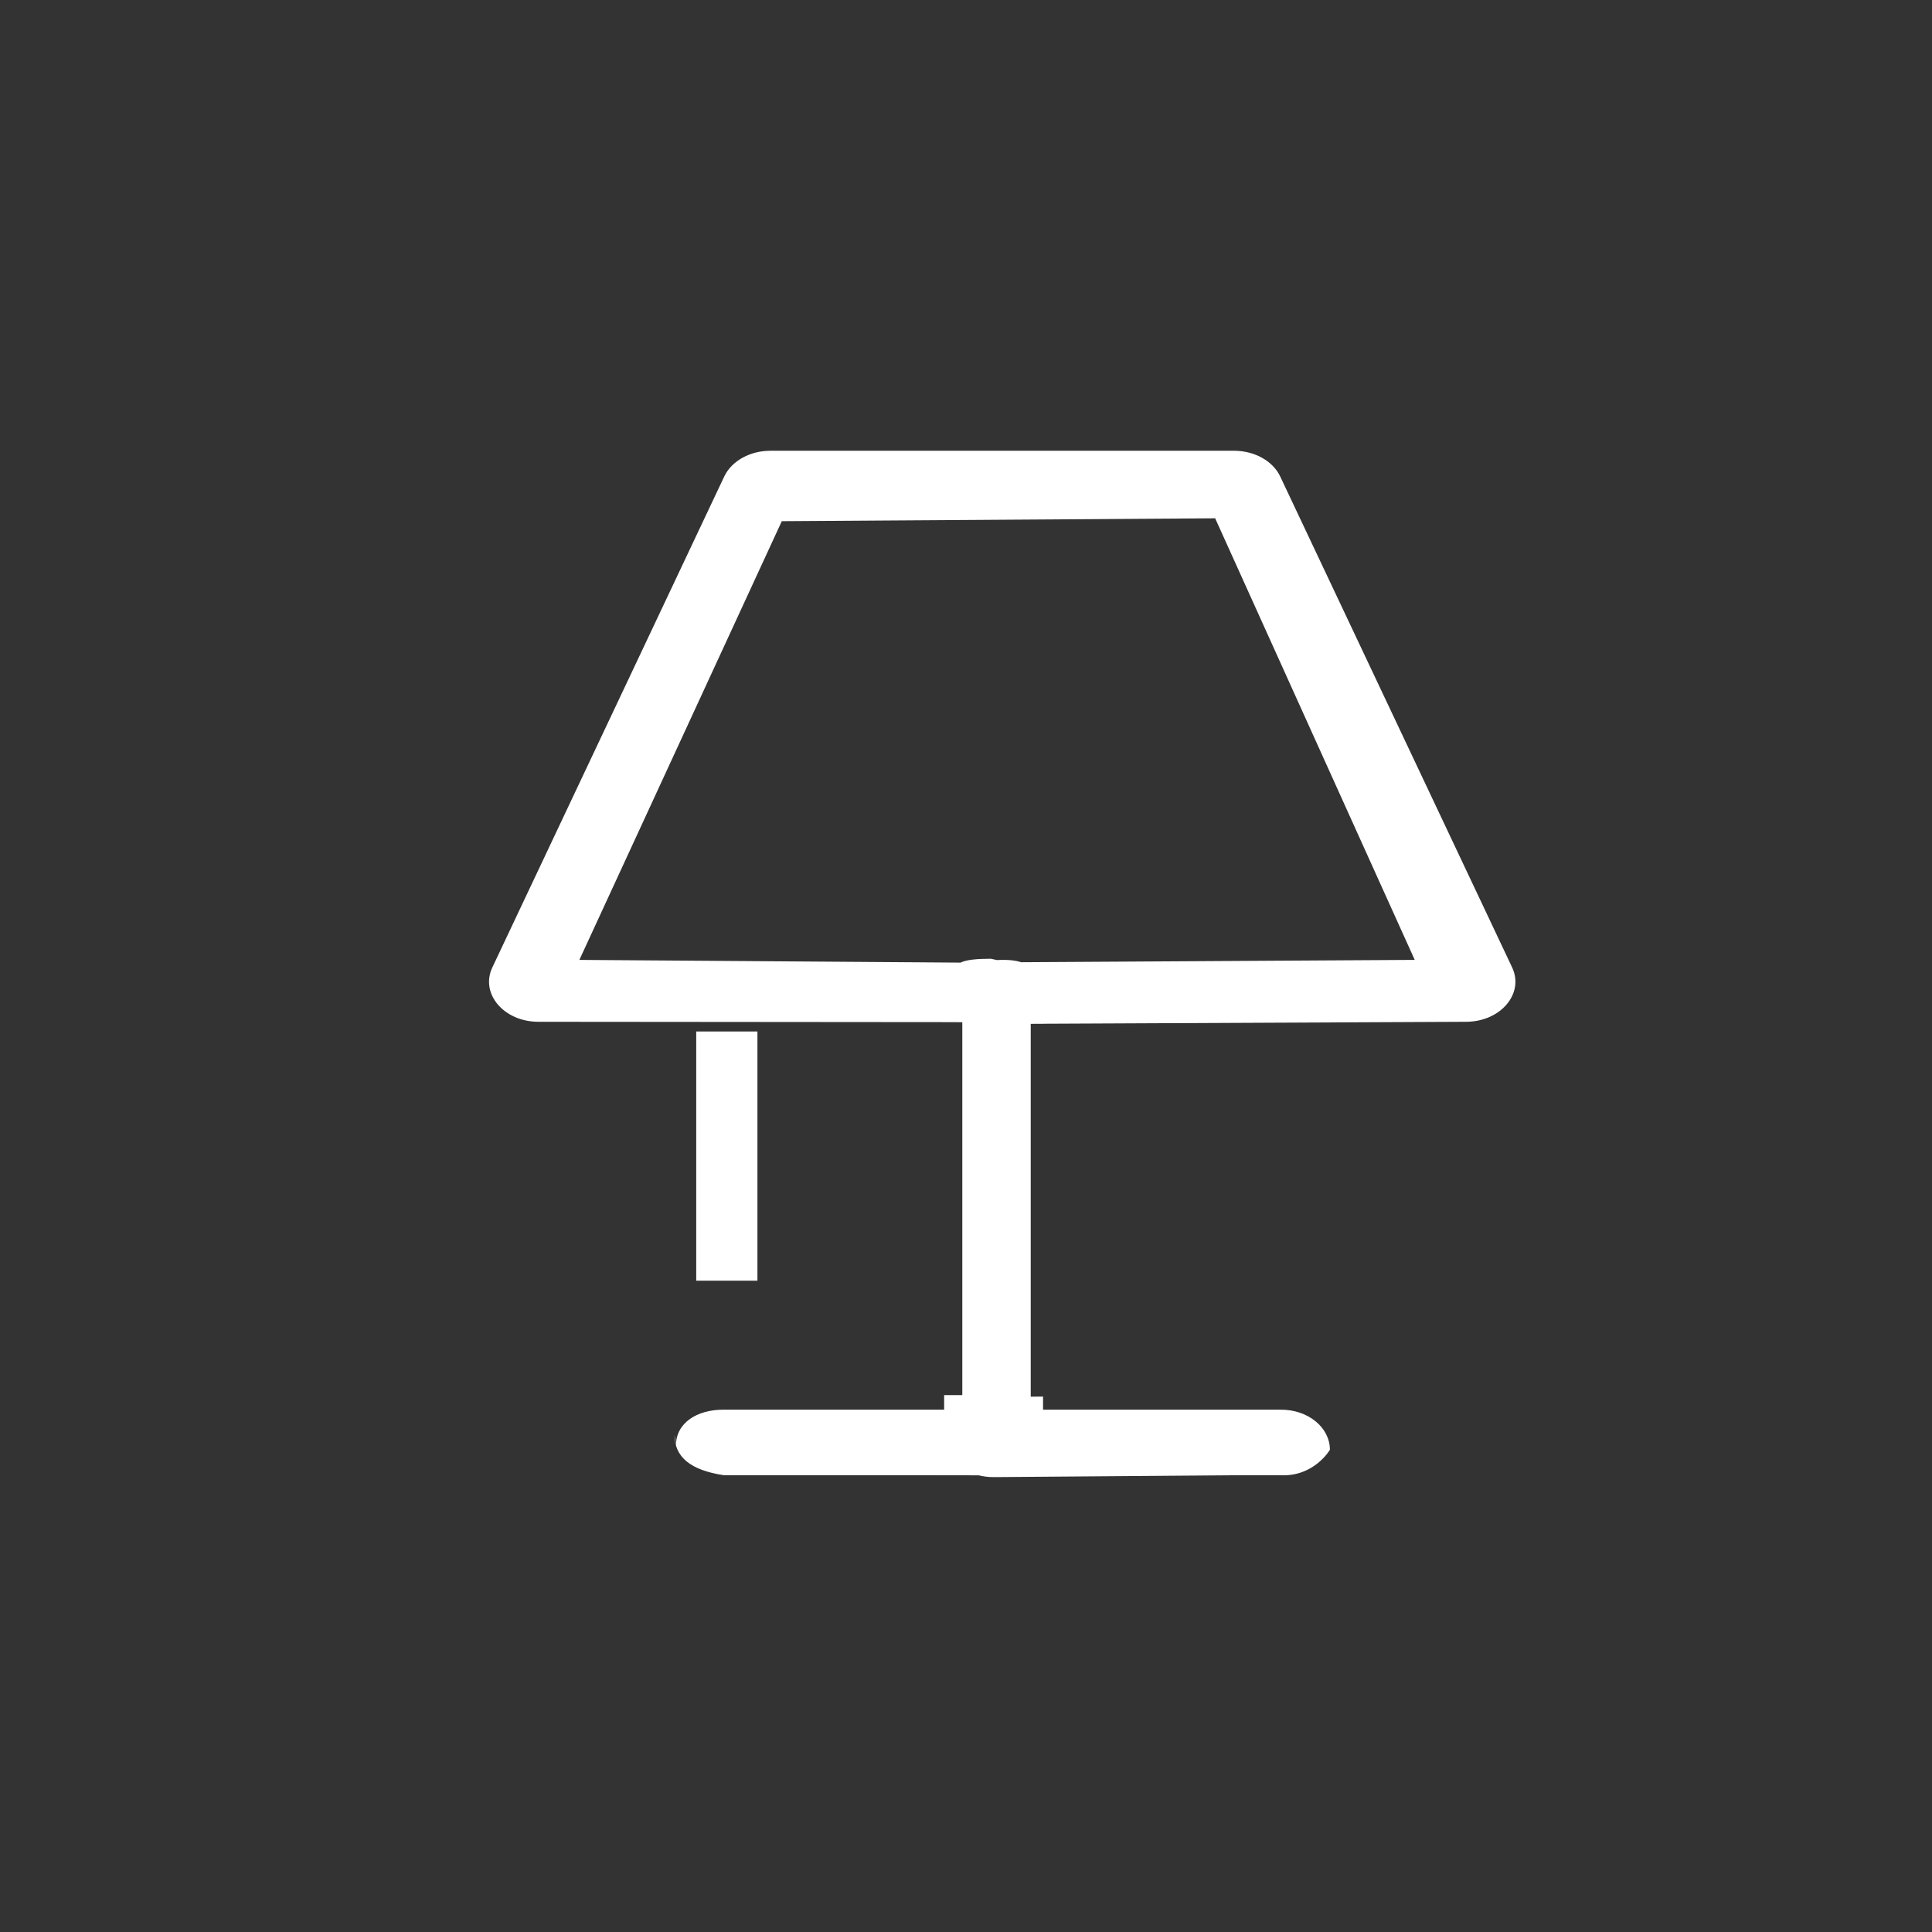 <?xml version="1.0" encoding="utf-8"?>
<!-- Generator: Adobe Illustrator 16.0.0, SVG Export Plug-In . SVG Version: 6.00 Build 0)  -->
<!DOCTYPE svg PUBLIC "-//W3C//DTD SVG 1.1//EN" "http://www.w3.org/Graphics/SVG/1.1/DTD/svg11.dtd">
<svg version="1.1" id="Layer_1" xmlns="http://www.w3.org/2000/svg" xmlns:xlink="http://www.w3.org/1999/xlink" x="0px" y="0px"
	 width="160px" height="160px" viewBox="0 0 160 160" enable-background="new 0 0 160 160" xml:space="preserve">
<rect x="0" y="0" width="160" height="160" fill="#333333" stroke="none"/>
<title>Table Lamp</title>
<desc>Created with Sketch.</desc>
<g id="Table-Lamp">
	<g id="Group" transform="translate(5, 4)">
		<path id="Shape" fill="#FFFFFF" d="M77.279,80.658l-4.089-3.319v3.312L77.279,80.658z M73.19,114.861l4.102-3.317l-4.102-0.008
			V114.861z M77.244,111.693l4.137,3.318v-3.353L77.244,111.693z M81.383,77.488l-4.072,3.318l4.072-0.021V77.488z M116.428,80.62
			c2.854-0.015,4.821-2.341,3.799-4.505l-19.205-40.653c-0.602-1.283-2.129-2.132-3.821-2.132H58.8c-1.695,0-3.219,0.85-3.822,2.132
			L35.775,76.115c-1.027,2.17,0.947,4.505,3.814,4.505l35.106,0.03v32.093H54.957c-2.263-0.015-3.975,1.116-3.975,2.957
			l-0.119-0.869c0,1.834,1.329,2.93,4.094,3.341h46.086c2.798,0.139,4.094-2.109,4.094-2.109l0,0c0-1.854-1.824-3.345-4.095-3.318
			H80.361V80.787L116.428,80.62z M96.95,114.829v1.231h4.093v-1.231H96.95z M54.957,116.062h4.093v-1.232h-4.093V116.062z
			 M74.379,75.718l-31.398-0.223l16.764-36.333l35.89-0.239l16.527,36.571 M101.043,112.743H54.957v2.086l-0.009,3.319l22.329,0.033
			c2.263,0.006,4.104-1.484,2.14-3.002V77.658c1.966-1.816,0-2.26-1.849-2.149l-0.514-0.11c-2.25,0.01-3.866,0.265-2.36,2.089
			v37.522c-1.505,1.492-0.298,2.749,1.362,3.171c0.399,0.098,0.826,0.153,1.269,0.147l23.759-0.183l-0.041-3.317V112.743z"/>
		<rect id="Rectangle-path" x="52.658" y="81.423" fill="#FFFFFF" width="5.069" height="20.638"/>
	</g>
</g>
</svg>
